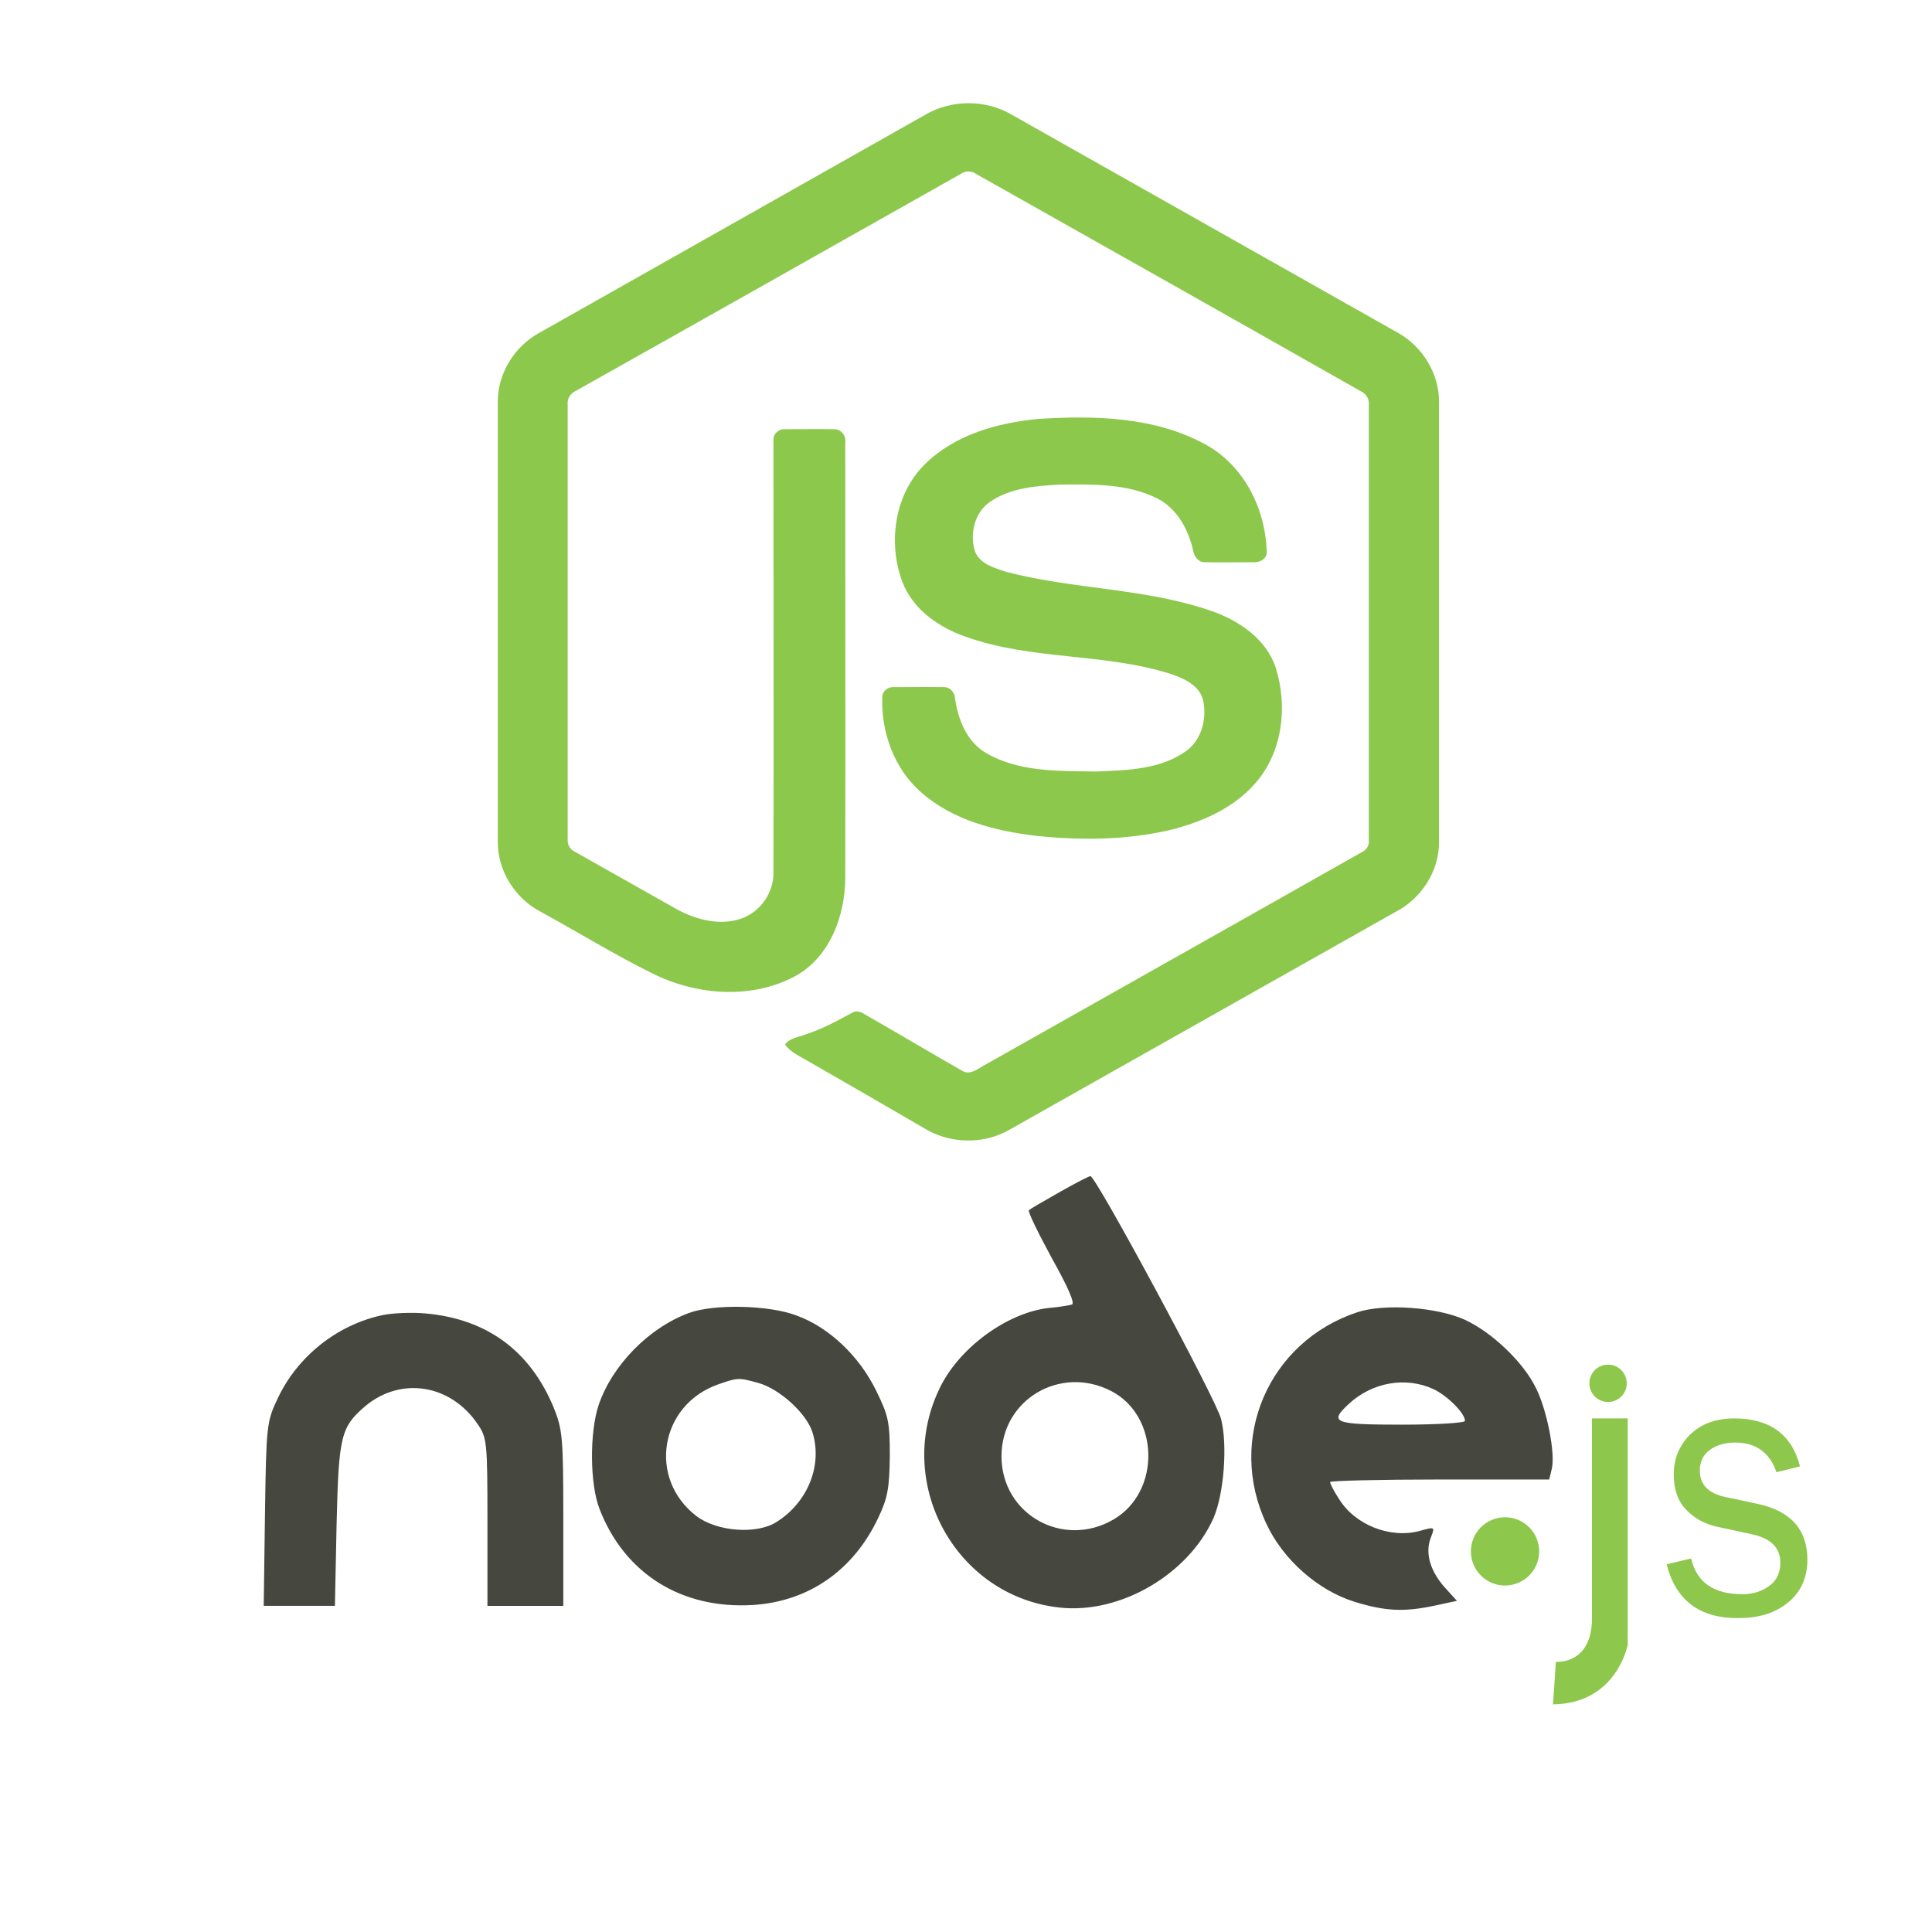 <svg xmlns="http://www.w3.org/2000/svg" viewBox="0 0 600 600"><g fill="#8CC84B"><path d="M287.6 35.5c8-4.6 18.4-4.6 26.4 0 40.1 22.7 80.3 45.3 120.4 68 7.5 4.3 12.6 12.7 12.5 21.4v136.5c.1 9.1-5.5 17.7-13.5 21.8-40 22.6-80 45.1-120 67.7-8.2 4.7-18.8 4.3-26.7-.7-12-7-24-13.9-36-20.8-2.5-1.5-5.2-2.6-6.9-5 1.5-2.1 4.3-2.3 6.5-3.2 5-1.6 9.6-4.1 14.2-6.6 1.2-.8 2.6-.5 3.7.2 10.3 5.9 20.4 11.9 30.7 17.8 2.2 1.3 4.4-.4 6.3-1.5 39.3-22.2 78.6-44.3 117.8-66.5 1.5-.7 2.3-2.2 2.1-3.8V125.7c.2-1.8-.9-3.5-2.5-4.2-39.8-22.6-79.6-45-119.5-67.5-1.4-1-3.3-1-4.7 0-39.9 22.5-79.7 45-119.6 67.4-1.6.7-2.7 2.4-2.5 4.2v135.1c-.1 1.6.7 3.1 2.2 3.8 10.6 6 21.3 12 31.9 18 6 3.2 13.4 5.1 20 2.7 5.8-2.1 9.9-8 9.8-14.2.1-44.8 0-89.5 0-134.3-.1-2 1.7-3.6 3.7-3.4 5.1 0 10.2-.1 15.3 0 2.1 0 3.6 2.1 3.3 4.1 0 45 .1 90.1 0 135.1 0 12-4.9 25.1-16 30.9-13.7 7.1-30.6 5.6-44.1-1.2-11.7-5.8-22.9-12.7-34.4-19-8-4.1-13.5-12.8-13.4-21.8V124.9c-.1-8.9 5.2-17.4 13-21.6l120-67.8z"/><path d="M322.5 130.1c17.4-1.1 36.1-.7 51.8 7.9 12.2 6.6 18.9 20.4 19.1 33.9-.3 1.8-2.2 2.8-4 2.7-5.1 0-10.1.1-15.2 0-2.1.1-3.4-1.9-3.7-3.8-1.5-6.5-5-12.9-11.1-16-9.3-4.7-20.2-4.4-30.3-4.3-7.4.4-15.4 1-21.7 5.4-4.8 3.3-6.3 10-4.6 15.4 1.6 3.9 6.1 5.1 9.7 6.3 21 5.5 43.3 5 63.9 12.2 8.5 3 16.9 8.7 19.8 17.6 3.8 12 2.1 26.3-6.4 35.9-6.9 7.9-17 12.2-27 14.6-13.4 3-27.2 3.1-40.8 1.7-12.8-1.5-26-4.8-35.9-13.5-8.4-7.3-12.5-18.7-12.1-29.7.1-1.9 1.9-3.2 3.7-3 5.1 0 10.2-.1 15.3 0 2-.1 3.5 1.6 3.6 3.5.9 6.2 3.3 12.6 8.6 16.3 10.4 6.7 23.4 6.2 35.2 6.4 9.8-.4 20.9-.6 28.9-7.1 4.2-3.7 5.5-9.9 4.3-15.2-1.2-4.5-5.9-6.6-10-8-20.8-6.6-43.3-4.2-63.8-11.6-8.3-2.9-16.4-8.5-19.6-17.1-4.5-12.1-2.4-27.1 7-36.4 9.4-9.3 22.7-12.9 35.3-14.1z"/></g><path d="M329.08 370.21c-4.84 2.75-9.16 5.23-9.55 5.63s2.88 7.07 7.07 14.79c4.97 8.9 7.33 14.13 6.28 14.52-.92.26-4.06.79-7.2 1.05-12.69 1.44-27.35 12.04-33.5 24.21-14.92 29.44 4.19 65.3 36.9 68.83 18.71 2.09 39.91-10.21 47.76-27.74 3.27-7.46 4.45-22.77 2.36-30.88-1.44-5.89-38.86-75.37-40.56-75.37-.4-.01-4.72 2.21-9.56 4.96zm15.96 61.76c15.05 7.72 15.57 31.27.79 39.91-15.7 9.16-34.81-1.57-34.81-19.63 0-17.53 18.19-28.39 34.02-20.28zm-131.11-24.2c-12.43 4.58-23.82 16.23-28 28.53-2.88 8.51-2.75 24.73.26 32.32 7.72 20.02 25.39 31.14 47.5 29.83 17.4-1.05 31.4-10.73 39.12-27.22 2.88-6.02 3.4-9.16 3.53-18.97 0-10.73-.39-12.56-4.32-20.54-5.23-10.6-14.52-19.5-24.6-23.16-8.5-3.28-25.77-3.67-33.49-.79zm21.59 21.72c6.54 1.83 14.79 9.29 16.75 15.18 3.27 10.21-1.31 21.85-11.12 28-6.15 3.93-18.45 3.01-24.86-1.83-15.18-11.65-11.38-34.41 6.54-40.83 6.28-2.22 6.54-2.22 12.69-.52zm186.07-21.98c-27.74 9.16-40.69 39.52-28.26 65.82 5.23 11.12 15.96 20.54 27.22 24.08 9.68 3.01 15.57 3.27 25.25 1.18l6.67-1.44-3.93-4.32c-4.45-5.1-6.02-10.6-4.19-15.31 1.31-3.4 1.31-3.4-3.4-2.09-9.16 2.49-20.15-1.83-25.12-9.94-1.57-2.36-2.75-4.71-2.75-5.23 0-.39 15.31-.79 34.02-.79h34.02l.79-3.27c1.18-4.58-1.44-18.19-4.84-24.99-3.79-7.98-13.61-17.4-22.11-21.33-8.64-3.94-24.99-5.12-33.37-2.37zm23.69 23.94c4.32 2.09 9.68 7.46 9.68 9.81 0 .65-8.77 1.18-19.63 1.18-21.07 0-22.64-.65-16.62-6.28 7.33-6.93 17.93-8.76 26.57-4.71zM118.8 408.42c-14.13 3.01-26.43 12.82-32.58 25.91-3.4 7.2-3.53 8.24-3.93 35.85l-.39 28.53h22.11l.52-25.25c.65-27.61 1.31-30.23 8.9-36.77 11.12-9.29 26.56-6.8 34.94 5.63 2.88 4.19 3.01 5.63 3.01 30.36v26.04h23.56V471.5c0-25.25-.26-27.61-3.01-34.41-7.33-17.68-20.81-27.49-39.78-29.19-4.19-.39-10.21-.13-13.35.52z" fill="#46473E"/><path fill="#8DC74B" d="M494.4 440.5h11.1v70.3s-3.4 18.3-23.2 18.5l.9-13.2s11.3 1 11.2-13.7v-61.9z"/><circle fill="#8DC74C" cx="467.4" cy="481.8" r="10.6"/><circle fill="#8DC74B" cx="499.4" cy="429.6" r="5.8"/><path fill="#8DC74B" d="M517.6 485.8l7.6-1.8c1.7 7.4 7 11.1 15.9 11.1 3.3 0 6.1-.9 8.4-2.6 2.3-1.7 3.4-4.1 3.4-7.2 0-4.6-2.9-7.5-8.7-8.8l-10.7-2.3c-4.2-.9-7.5-2.8-10-5.5s-3.7-6.3-3.7-10.8c0-4.9 1.7-9 5.1-12.4 3.4-3.3 8-5 13.7-5 11 0 17.9 5 20.4 14.9l-7.3 1.8c-2.1-6.1-6.4-9.2-12.8-9.2-3.2 0-5.9.8-7.9 2.3-2.1 1.5-3.1 3.7-3.1 6.4 0 4.3 2.6 7.1 7.9 8.2l9.9 2.1c10.4 2.2 15.6 8 15.6 17.4 0 5.4-1.9 9.8-5.8 13.1-3.9 3.3-9 5-15.4 5-12.2.2-19.7-5.5-22.5-16.7z"/></svg>